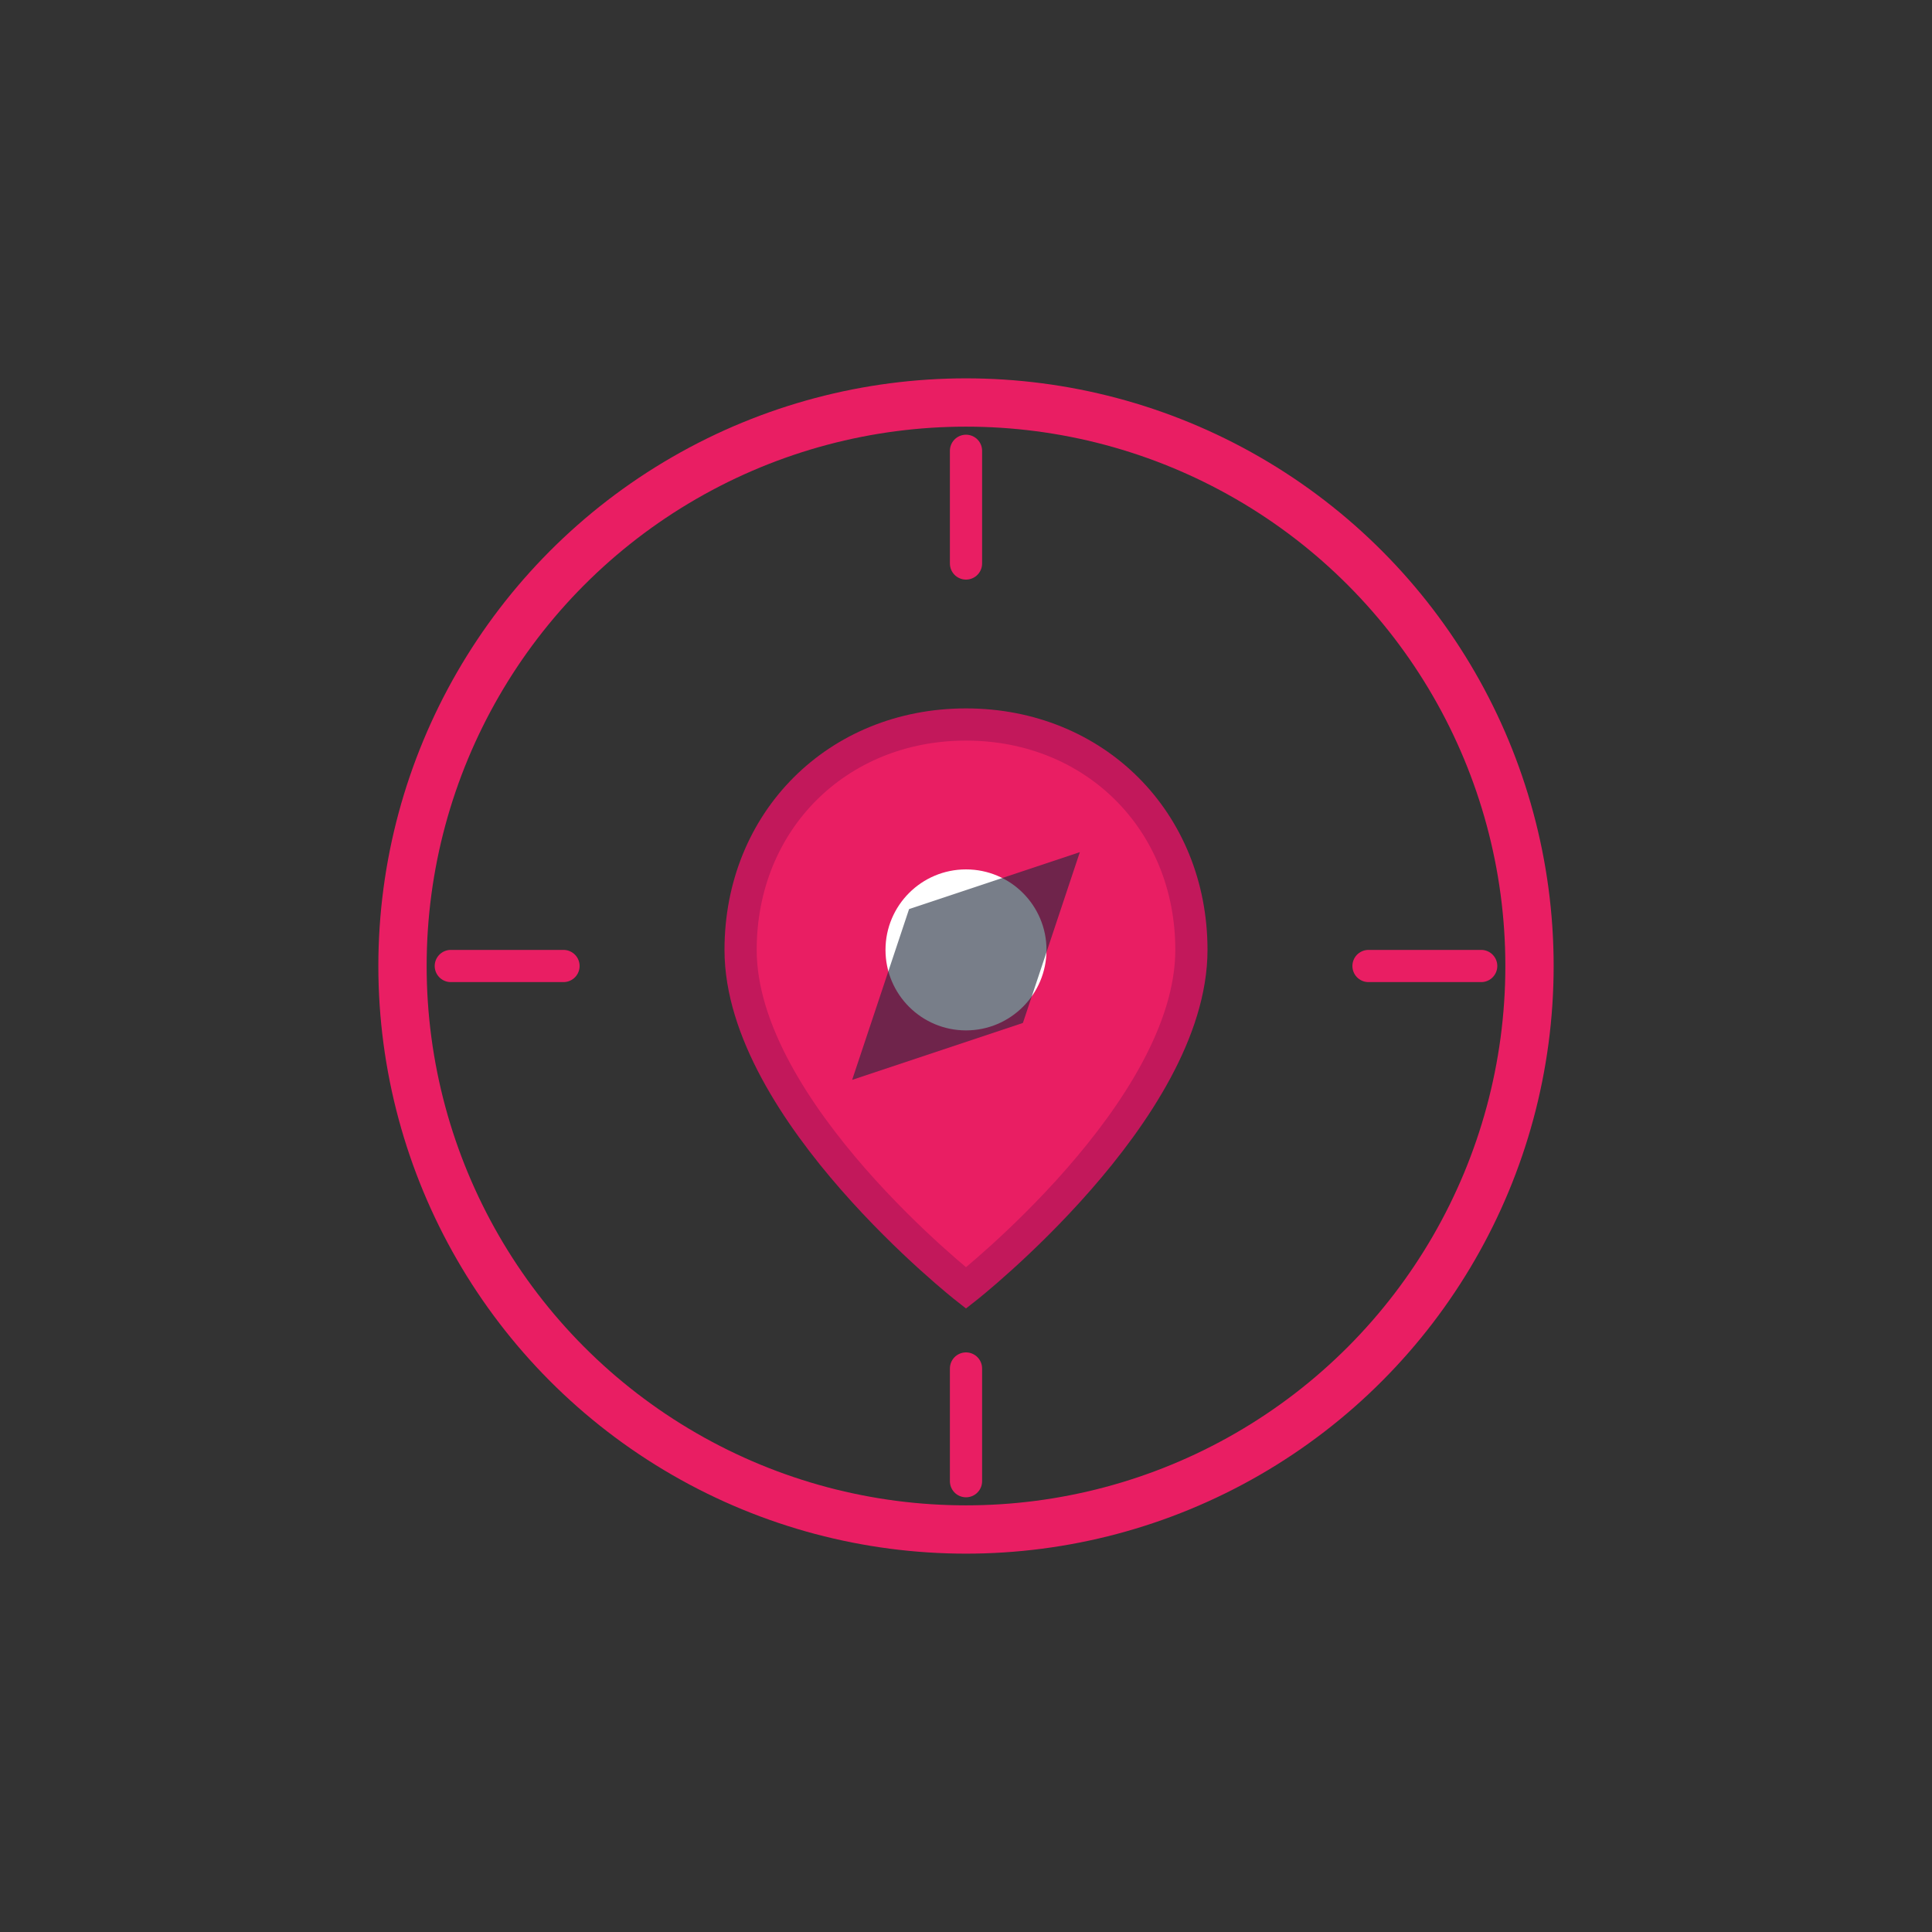 <svg viewBox="0 0 120 120" xmlns="http://www.w3.org/2000/svg">
  <rect x="0" y="0" width="120" height="120" fill="#333333" stroke="none"/>
  <g id="logo-icon">
    <circle cx="60" cy="60" r="35" fill="none" stroke="#e91e63" stroke-width="3"/>
    <line x1="60" y1="28" x2="60" y2="35" stroke="#e91e63" stroke-width="2" stroke-linecap="round"/>
    <line x1="60" y1="85" x2="60" y2="92" stroke="#e91e63" stroke-width="2" stroke-linecap="round"/>
    <line x1="28" y1="60" x2="35" y2="60" stroke="#e91e63" stroke-width="2" stroke-linecap="round"/>
    <line x1="85" y1="60" x2="92" y2="60" stroke="#e91e63" stroke-width="2" stroke-linecap="round"/>
    <path d="M 60 45 C 52 45 46 51 46 59 C 46 69 60 80 60 80 C 60 80 74 69 74 59 C 74 51 68 45 60 45 Z" 
          fill="#e91e63" stroke="#c2185b" stroke-width="2"/>
    <circle cx="60" cy="59" r="5" fill="white"/>
    <g transform="rotate(45 60 60)">
      <path d="M 60 50 L 65 60 L 60 70 L 55 60 Z" fill="#1e293b" opacity="0.6"/>
    </g>
  </g>
</svg>